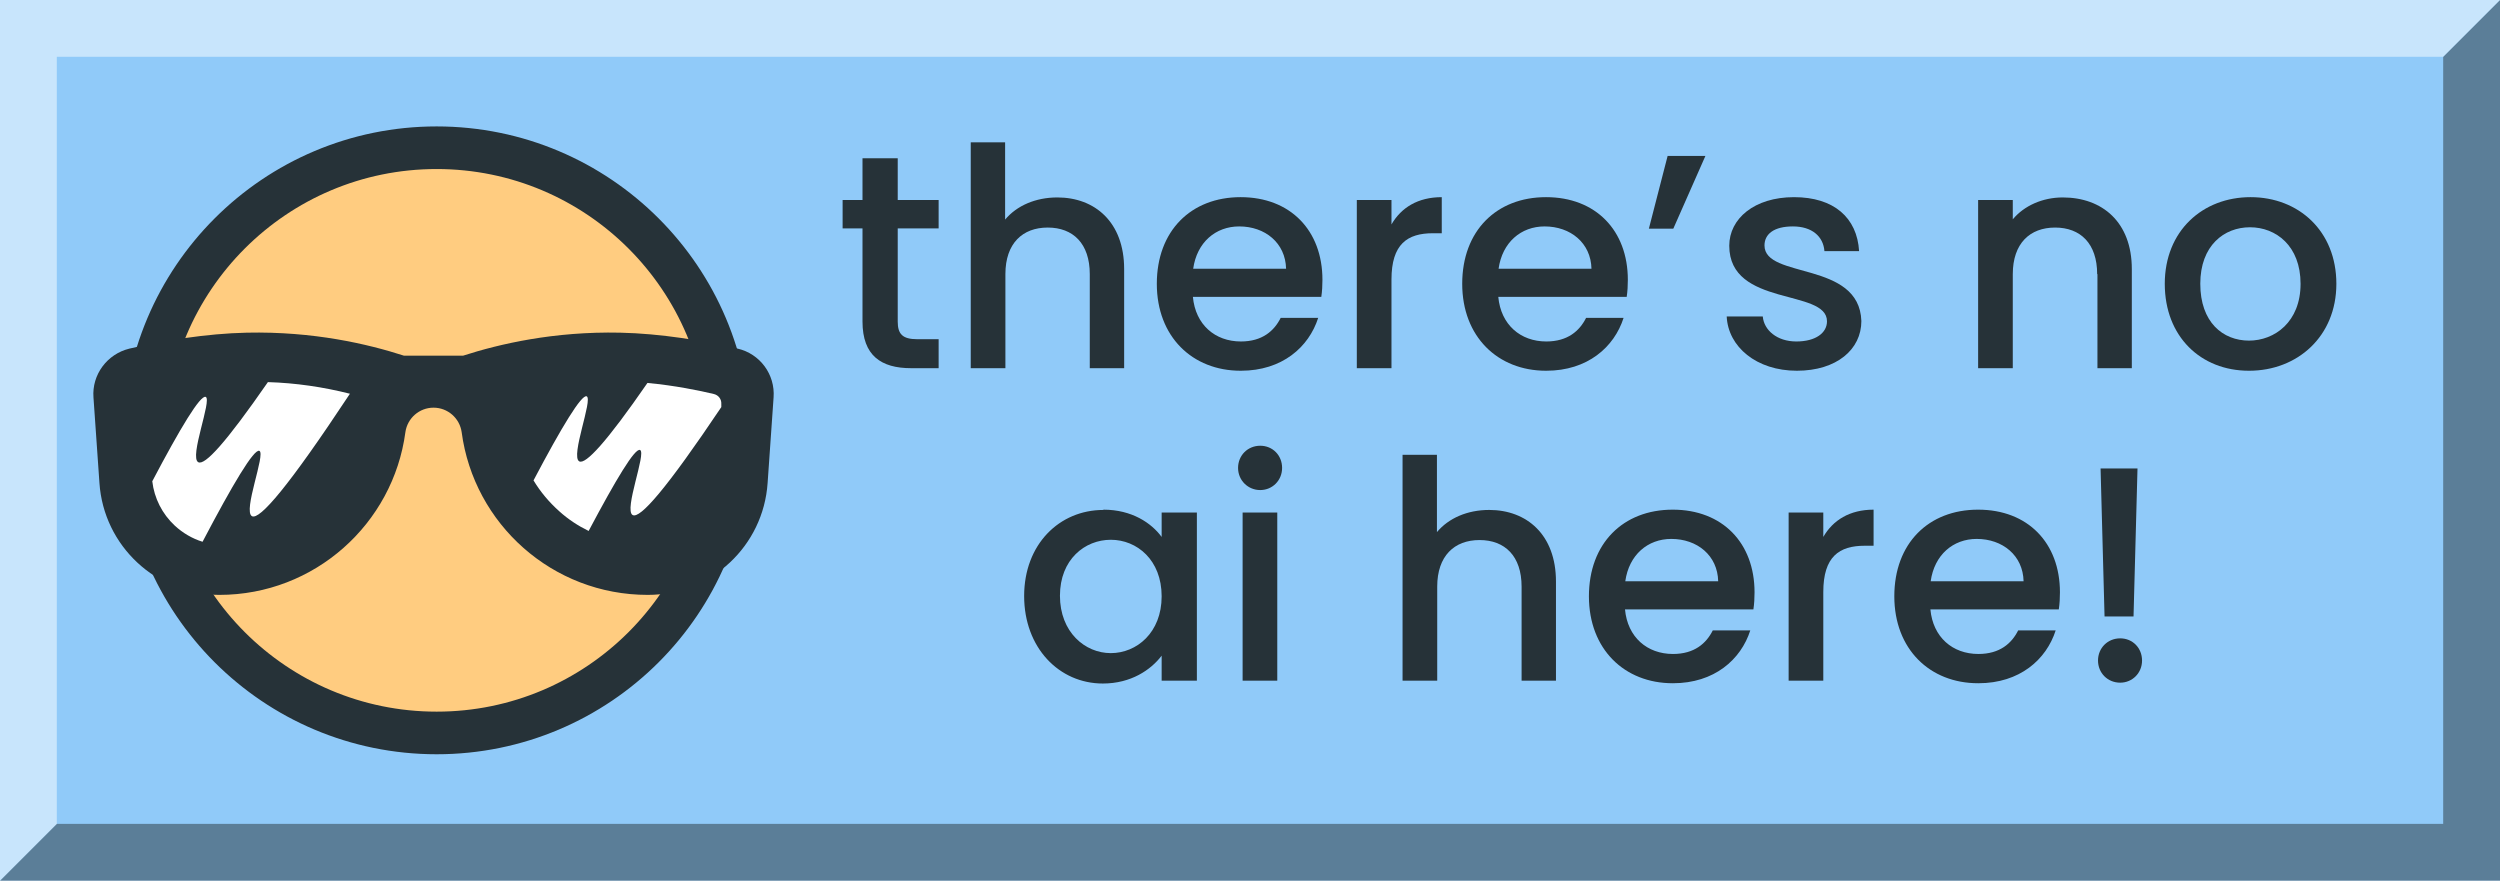 <?xml version="1.0" encoding="UTF-8"?><svg xmlns="http://www.w3.org/2000/svg" width="88" height="31" viewBox="0 0 88 31"><g id="Background"><rect width="88" height="31" fill="#90caf9"/></g><g id="_3D"><polygon points="88 0 88 31 0 31 2 29 86 29 86 2 88 0" fill="#263238" opacity=".5"/><polygon points="88 0 86 2 2 2 2 29 0 31 0 0 88 0" fill="#fff" opacity=".5"/></g><g id="Text"><path d="m30.36,8.04h-.7v-1h.7v-1.47h1.24v1.47h1.44v1h-1.44v3.28c0,.44.17.62.69.62h.75v1.02h-.97c-1.05,0-1.71-.44-1.71-1.64v-3.28Z" fill="#263238"/><path d="m34.16,5.01h1.22v2.72c.41-.49,1.07-.78,1.84-.78,1.32,0,2.35.87,2.35,2.52v3.49h-1.21v-3.31c0-1.08-.59-1.64-1.48-1.64s-1.49.56-1.49,1.64v3.31h-1.22v-7.95Z" fill="#263238"/><path d="m43.67,13.05c-1.7,0-2.95-1.2-2.95-3.06s1.2-3.05,2.95-3.05,2.88,1.17,2.88,2.91c0,.2-.01.4-.04.6h-4.52c.09.98.78,1.57,1.69,1.57.75,0,1.17-.37,1.4-.83h1.32c-.33,1.03-1.27,1.86-2.72,1.86Zm-1.68-3.59h3.28c-.02-.91-.74-1.49-1.65-1.49-.83,0-1.49.56-1.62,1.49Z" fill="#263238"/><path d="m48.98,12.96h-1.22v-5.92h1.22v.86c.34-.59.93-.96,1.77-.96v1.27h-.31c-.9,0-1.46.38-1.46,1.63v3.12Z" fill="#263238"/><path d="m54.42,13.05c-1.7,0-2.95-1.2-2.95-3.06s1.2-3.05,2.95-3.05,2.88,1.17,2.88,2.91c0,.2-.01.4-.04.6h-4.52c.09.98.78,1.57,1.69,1.57.75,0,1.17-.37,1.4-.83h1.32c-.33,1.03-1.27,1.86-2.72,1.86Zm-1.68-3.59h3.28c-.02-.91-.74-1.49-1.65-1.49-.83,0-1.49.56-1.62,1.49Z" fill="#263238"/><path d="m58.04,8.05l.66-2.56h1.33l-1.13,2.56h-.86Z" fill="#263238"/><path d="m63.25,13.05c-1.42,0-2.42-.84-2.47-1.91h1.27c.04.48.5.88,1.18.88s1.08-.3,1.08-.71c0-1.16-3.44-.49-3.44-2.66,0-.95.88-1.71,2.28-1.71s2.22.72,2.29,1.9h-1.22c-.04-.52-.44-.87-1.11-.87s-1,.27-1,.67c0,1.19,3.34.53,3.41,2.66,0,1-.87,1.75-2.27,1.75Z" fill="#263238"/><path d="m73.82,9.65c0-1.08-.59-1.64-1.48-1.64s-1.49.56-1.49,1.64v3.31h-1.22v-5.92h1.22v.68c.4-.48,1.05-.77,1.76-.77,1.39,0,2.43.87,2.43,2.52v3.49h-1.21v-3.31Z" fill="#263238"/><path d="m79.16,13.05c-1.69,0-2.96-1.2-2.96-3.06s1.33-3.05,3.02-3.05,3.02,1.19,3.02,3.05-1.38,3.06-3.07,3.06Zm0-1.06c.91,0,1.82-.66,1.82-2s-.87-1.99-1.78-1.99-1.75.64-1.75,1.99.79,2,1.72,2Z" fill="#263238"/><path d="m38.84,17.94c1,0,1.69.47,2.05.96v-.86h1.24v5.92h-1.24v-.88c-.38.5-1.08.98-2.07.98-1.54,0-2.77-1.26-2.77-3.08s1.24-3.03,2.79-3.03Zm.26,1.06c-.91,0-1.79.69-1.79,1.97s.88,2.02,1.79,2.02,1.79-.72,1.79-2-.87-1.99-1.79-1.99Z" fill="#263238"/><path d="m43.58,16.47c0-.44.34-.78.78-.78s.77.34.77.78-.34.78-.77.78-.78-.34-.78-.78Zm.16,1.57h1.22v5.92h-1.22v-5.92Z" fill="#263238"/><path d="m49.36,16.01h1.22v2.72c.41-.49,1.07-.78,1.84-.78,1.32,0,2.35.87,2.35,2.52v3.49h-1.21v-3.31c0-1.08-.59-1.64-1.48-1.64s-1.49.56-1.49,1.64v3.31h-1.22v-7.95Z" fill="#263238"/><path d="m58.88,24.05c-1.7,0-2.95-1.2-2.95-3.06s1.2-3.05,2.95-3.05,2.88,1.17,2.88,2.91c0,.2-.01.4-.04.6h-4.52c.09.98.78,1.57,1.69,1.57.75,0,1.17-.37,1.4-.83h1.32c-.33,1.03-1.27,1.86-2.72,1.86Zm-1.68-3.59h3.28c-.02-.91-.74-1.49-1.65-1.49-.83,0-1.49.56-1.62,1.49Z" fill="#263238"/><path d="m64.18,23.96h-1.22v-5.92h1.22v.86c.34-.59.93-.96,1.77-.96v1.27h-.31c-.9,0-1.46.38-1.46,1.63v3.12Z" fill="#263238"/><path d="m69.63,24.05c-1.7,0-2.95-1.2-2.95-3.06s1.2-3.05,2.95-3.05,2.88,1.17,2.88,2.91c0,.2-.01.4-.04.6h-4.52c.09.98.78,1.57,1.69,1.57.75,0,1.17-.37,1.4-.83h1.32c-.33,1.03-1.27,1.86-2.72,1.86Zm-1.68-3.59h3.28c-.02-.91-.74-1.49-1.65-1.49-.83,0-1.49.56-1.62,1.49Z" fill="#263238"/><path d="m74.63,24.03c-.44,0-.78-.34-.78-.78s.34-.78.78-.78.77.34.77.78-.34.78-.77.78Zm-.69-7.54h1.3l-.14,5.21h-1.02l-.14-5.21Z" fill="#263238"/></g><g id="Image"><circle cx="15.37" cy="15.5" r="10.3" fill="#ffcc80" stroke="#263238" stroke-miterlimit="10" stroke-width="1.5"/><rect x="7.55" y="13.8" width="2.54" height="3.4" rx="1.27" ry="1.27" fill="#263238"/><rect x="20.65" y="13.8" width="2.54" height="3.4" rx="1.27" ry="1.27" fill="#263238"/><path d="m25.96,12.27c-1.19-.28-2.71-.53-4.13-.56-2.34-.05-4.26.4-5.53.81h-2.08c-1.27-.41-3.18-.86-5.53-.81-1.42.03-2.94.28-4.13.56-.79.19-1.33.92-1.27,1.72l.21,3.01c.15,2.22,2,3.94,4.22,3.94h0c3.35,0,6.12-2.5,6.55-5.73.07-.49.49-.86.99-.86h0c.5,0,.92.37.99.86.43,3.24,3.2,5.73,6.55,5.73h0c2.23,0,4.07-1.72,4.22-3.94l.21-3.01c.06-.81-.48-1.54-1.27-1.72Z" fill="#263238"/><path d="m12.31,13.87c-2.16,3.27-3.17,4.44-3.44,4.3-.33-.17.49-2.2.26-2.3-.19-.08-.94,1.18-2,3.2-.36-.11-.7-.31-.98-.57-.44-.41-.72-.96-.79-1.56.99-1.88,1.69-3.04,1.88-2.97.23.1-.59,2.13-.26,2.3.23.12.96-.67,2.45-2.82.98.03,1.94.17,2.89.41Z" fill="#fff"/><path d="m25.39,14.23v.1c-1.94,2.89-2.86,3.94-3.12,3.8-.32-.17.49-2.19.26-2.29-.18-.08-.85,1.04-1.81,2.85-.37-.18-.72-.41-1.03-.69-.36-.32-.67-.69-.91-1.09.99-1.88,1.69-3.03,1.87-2.96.23.1-.58,2.12-.26,2.29.22.12.95-.66,2.4-2.76.97.09,1.84.27,2.34.39.16.04.27.18.26.35Z" fill="#fff"/></g></svg>